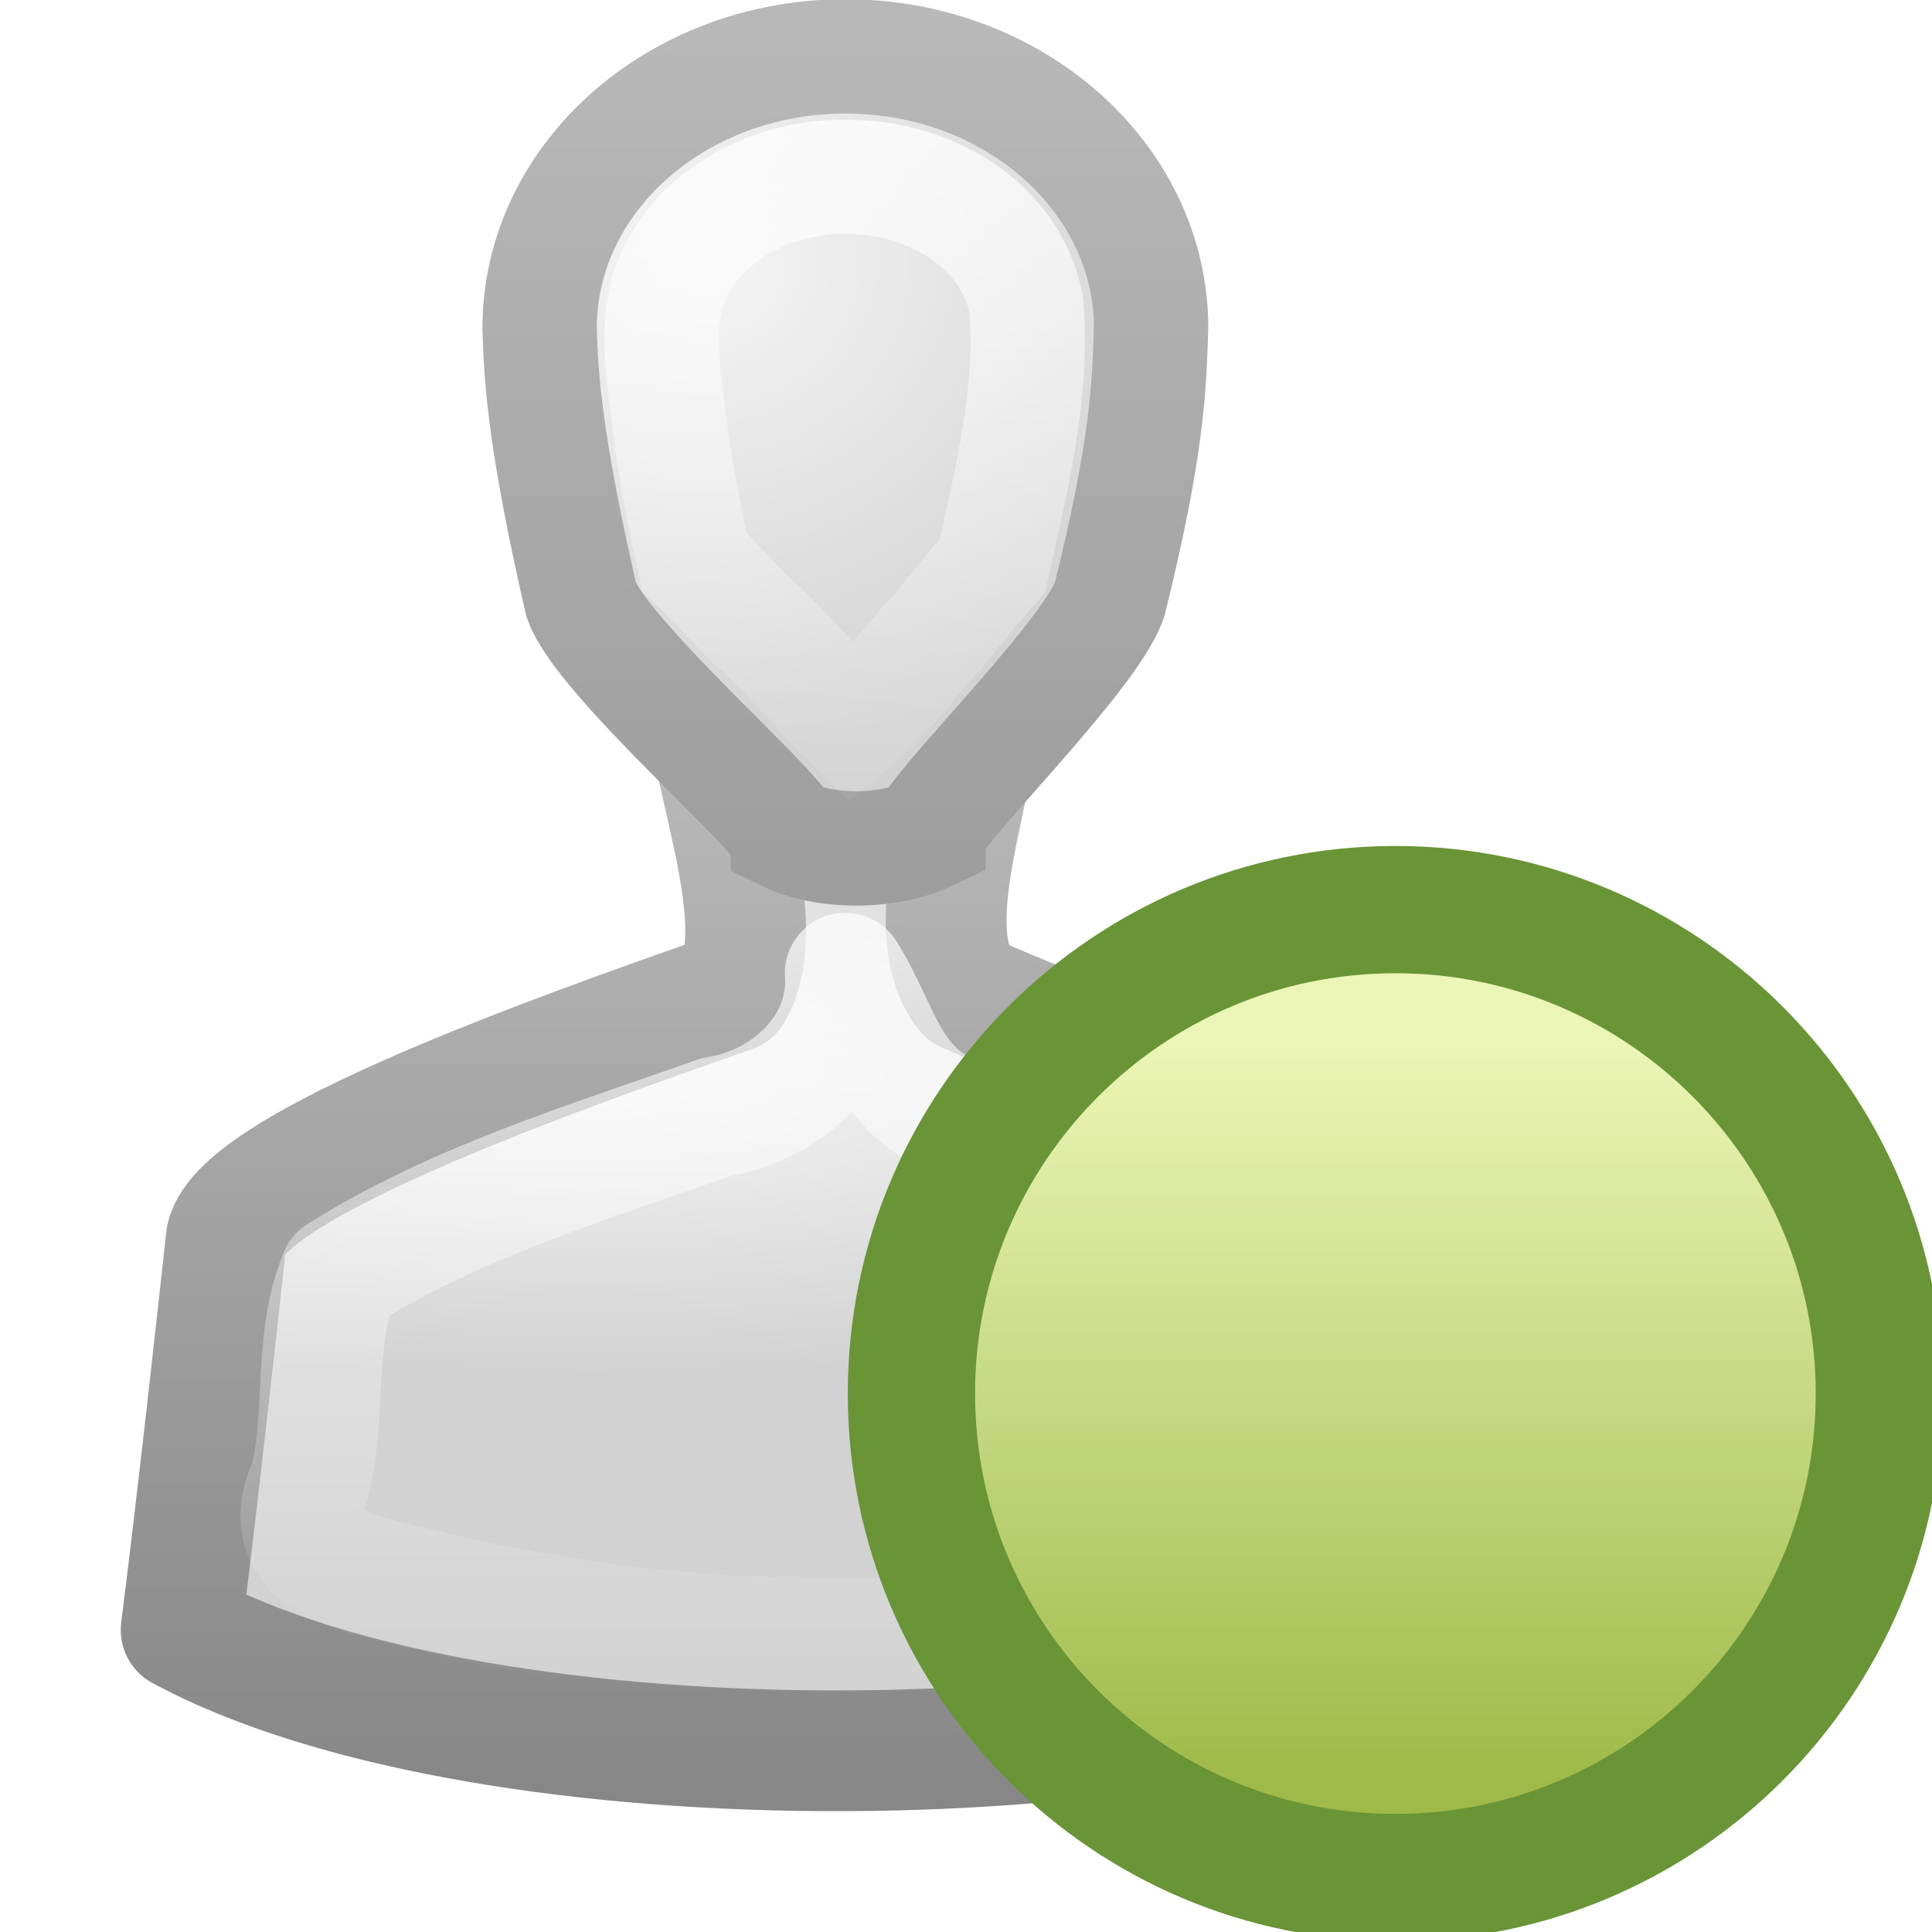 <svg xmlns="http://www.w3.org/2000/svg" xmlns:svg="http://www.w3.org/2000/svg" xmlns:xlink="http://www.w3.org/1999/xlink" id="svg11300" width="16" height="16" version="1.0"><defs id="defs3"><linearGradient id="linearGradient3785"><stop id="stop3787" offset="0" stop-color="#b8b8b8" stop-opacity="1"/><stop id="stop3789" offset="1" stop-color="#878787" stop-opacity="1"/></linearGradient><linearGradient id="linearGradient6954"><stop id="stop6960" offset="0" stop-color="#f5f5f5" stop-opacity="1"/><stop id="stop6962" offset="1" stop-color="#d2d2d2" stop-opacity="1"/></linearGradient><linearGradient id="linearGradient3341"><stop id="stop3343" offset="0" stop-color="#fff" stop-opacity="1"/><stop id="stop3345" offset="1" stop-color="#fff" stop-opacity="0"/></linearGradient><radialGradient id="radialGradient2856" cx="25" cy="28.66" r="16" fx="25" fy="28.66" gradientTransform="matrix(0.562,0,0,0.158,-6.168,5.339)" gradientUnits="userSpaceOnUse" xlink:href="#linearGradient6954"/><linearGradient id="linearGradient2858" x1="30" x2="30" y1="25.085" y2="45" gradientTransform="matrix(0.428,0,0,0.423,-2.824,-3.249)" gradientUnits="userSpaceOnUse" xlink:href="#linearGradient3785"/><radialGradient id="radialGradient2860" cx="26.376" cy="12.313" r="8" fx="26.376" fy="12.313" gradientTransform="matrix(0.553,-0.043,0.043,0.51,-6.303,-1.977)" gradientUnits="userSpaceOnUse" xlink:href="#linearGradient6954"/><linearGradient id="linearGradient2862" x1="30" x2="30" y1="5" y2="44.679" gradientTransform="matrix(0.337,0,0,0.322,-0.106,-0.295)" gradientUnits="userSpaceOnUse" xlink:href="#linearGradient3785"/><linearGradient id="linearGradient2864" x1="30" x2="30" y1=".918" y2="25.793" gradientTransform="matrix(0.337,0,0,0.322,-0.106,-0.295)" gradientUnits="userSpaceOnUse" xlink:href="#linearGradient3341"/><linearGradient id="linearGradient2866" x1="29.956" x2="29.956" y1="21.866" y2="43.144" gradientTransform="matrix(0.428,0,0,0.423,-2.824,-3.249)" gradientUnits="userSpaceOnUse" xlink:href="#linearGradient3341"/><linearGradient id="linearGradient3096" x1="5.637" x2="52.971" y1="25.809" y2="28.565" gradientTransform="matrix(0.281,0,0,0.264,0.486,41.435)" gradientUnits="userSpaceOnUse" xlink:href="#linearGradient3222"/><linearGradient id="linearGradient3222"><stop id="stop3224" offset="0" stop-color="#eda606" stop-opacity="1"/><stop id="stop3226" offset=".361" stop-color="#efb220" stop-opacity="1"/><stop id="stop3228" offset="1" stop-color="#f1be3b" stop-opacity="0"/></linearGradient><linearGradient id="linearGradient3098" x1="40.808" x2="40.692" y1="44.845" y2="32.182" gradientTransform="matrix(0,-0.524,-0.558,0,32.736,69.127)" gradientUnits="userSpaceOnUse" xlink:href="#linearGradient5432"/><linearGradient id="linearGradient5432"><stop id="stop5434" offset="0" stop-color="#a65612" stop-opacity="1"/><stop id="stop5436" offset="1" stop-color="#a65612" stop-opacity="0"/></linearGradient><linearGradient id="linearGradient4742" x1="24.104" x2="24.104" y1="15.169" y2="32.485" gradientTransform="matrix(0.328,0,0,0.326,4.445,4.532)" gradientUnits="userSpaceOnUse" xlink:href="#linearGradient3945"/><linearGradient id="linearGradient3945"><stop id="stop3947" offset="0" stop-color="#ebf5b6" stop-opacity="1"/><stop id="stop3949" offset="1" stop-color="#9fba48" stop-opacity="1"/></linearGradient><linearGradient id="linearGradient3629" x1="8.286" x2="8.286" y1="7.876" y2="10.07" gradientUnits="userSpaceOnUse" xlink:href="#linearGradient3623"/><linearGradient id="linearGradient3623"><stop id="stop3625" offset="0" stop-color="#fff" stop-opacity="1"/><stop id="stop3627" offset="1" stop-color="#fff" stop-opacity="0"/></linearGradient><linearGradient id="linearGradient2842" x1="24.097" x2="23.673" y1="9.596" y2="22.839" gradientTransform="matrix(0.512,0,0,0.568,-4.305,-4.341)" gradientUnits="userSpaceOnUse" xlink:href="#linearGradient3230"/><linearGradient id="linearGradient3230"><stop id="stop3232" offset="0" stop-color="#ffefa7" stop-opacity="1"/><stop id="stop3234" offset="1" stop-color="#ffc64c" stop-opacity="1"/></linearGradient><linearGradient id="linearGradient2848" x1="21.483" x2="21.483" y1="21.671" y2="33.41" gradientTransform="matrix(0.553,0,0,0.578,-3.885,-5.273)" gradientUnits="userSpaceOnUse" xlink:href="#linearGradient2250"/><linearGradient id="linearGradient2250"><stop id="stop2252" offset="0" stop-color="#ffc349" stop-opacity="1"/><stop id="stop2256" offset="1" stop-color="#ff921a" stop-opacity="1"/></linearGradient><linearGradient id="linearGradient2850" x1="21.483" x2="21.483" y1="36.346" y2="13.091" gradientTransform="matrix(0.553,0,0,0.578,-3.885,-5.273)" gradientUnits="userSpaceOnUse" xlink:href="#linearGradient3903"/><linearGradient id="linearGradient3903"><stop id="stop3905" offset="0" stop-color="#964e00" stop-opacity="1"/><stop id="stop3907" offset="1" stop-color="#b99300" stop-opacity="1"/></linearGradient><linearGradient id="linearGradient7254" x1="24.104" x2="24.104" y1="15.169" y2="32.485" gradientTransform="matrix(0.328,0,0,0.326,14.208,4.032)" gradientUnits="userSpaceOnUse" xlink:href="#linearGradient3945"/><linearGradient id="linearGradient7257" x1="8.286" x2="8.286" y1="7.876" y2="10.07" gradientTransform="translate(-7.1549831e-5,-0.025)" gradientUnits="userSpaceOnUse" xlink:href="#linearGradient3623"/><linearGradient id="linearGradient7260" x1="24.097" x2="23.673" y1="9.596" y2="22.839" gradientTransform="matrix(0.512,0,0,0.568,-4.305,-4.366)" gradientUnits="userSpaceOnUse" xlink:href="#linearGradient3230"/><linearGradient id="linearGradient7263" x1="21.483" x2="21.483" y1="21.671" y2="33.41" gradientTransform="matrix(0.553,0,0,0.578,-3.885,-5.298)" gradientUnits="userSpaceOnUse" xlink:href="#linearGradient2250"/><linearGradient id="linearGradient7265" x1="21.483" x2="21.483" y1="36.346" y2="13.091" gradientTransform="matrix(0.553,0,0,0.578,-3.885,-5.298)" gradientUnits="userSpaceOnUse" xlink:href="#linearGradient3903"/><linearGradient id="linearGradient2490-4"><stop id="stop2492-4" offset="0" stop-color="#699536" stop-opacity="1"/><stop id="stop2494-68" offset="1" stop-color="#699536" stop-opacity="1"/></linearGradient><linearGradient id="linearGradient2411-2" x1="18.379" x2="18.379" y1="44.98" y2="3.082" gradientTransform="matrix(0.369,0,0,0.369,-0.846,-0.846)" gradientUnits="userSpaceOnUse" xlink:href="#linearGradient2490-4"/><linearGradient id="linearGradient3242-8"><stop id="stop3244-1" offset="0" stop-color="#f8b17e" stop-opacity="1"/><stop id="stop3246-8" offset=".262" stop-color="#e35d4f" stop-opacity="1"/><stop id="stop3248-4" offset=".661" stop-color="#c6262e" stop-opacity="1"/><stop id="stop3250-32" offset="1" stop-color="#690b54" stop-opacity="1"/></linearGradient><radialGradient id="radialGradient2409-78" cx="23.896" cy="3.99" r="20.397" fx="23.896" fy="3.99" gradientTransform="matrix(0,0.88,-1.161,0,12.633,-21.084)" gradientUnits="userSpaceOnUse" xlink:href="#linearGradient3242-8"/><linearGradient id="linearGradient4873-11"><stop id="stop4875-5" offset="0" stop-color="#fff" stop-opacity="1"/><stop id="stop4877-08" offset="1" stop-color="#fff" stop-opacity="0"/></linearGradient><linearGradient id="linearGradient2406-83" x1="63.397" x2="63.397" y1="-12.489" y2="5.468" gradientTransform="matrix(0.743,0,0,0.743,-38.23,10.609)" gradientUnits="userSpaceOnUse" xlink:href="#linearGradient4873-11"/><filter id="filter7184-6"/><linearGradient id="linearGradient2401-6" x1="24.104" x2="24.104" y1="15.181" y2="34.225" gradientTransform="matrix(0.71,0,0,0.705,-8.945,-8.236)" gradientUnits="userSpaceOnUse" xlink:href="#linearGradient2264-5"/><linearGradient id="linearGradient2264-5"><stop id="stop2266-1" offset="0" stop-color="#d7e866" stop-opacity="1"/><stop id="stop2268-7" offset="1" stop-color="#8cab2a" stop-opacity="1"/></linearGradient><linearGradient id="linearGradient3190-9" x1="8" x2="8" y1="0" y2="16.004" gradientUnits="userSpaceOnUse" xlink:href="#linearGradient3180-3"/><linearGradient id="linearGradient3180-3"><stop id="stop3182-01" offset="0" stop-color="#fff" stop-opacity="1"/><stop id="stop3184-3" offset="1" stop-color="#fff" stop-opacity="0"/></linearGradient><linearGradient id="linearGradient7199" x1="8" x2="8" y1="0" y2="16.004" gradientUnits="userSpaceOnUse" xlink:href="#linearGradient3180-3"/><linearGradient id="linearGradient2401-1-69" x1="24.104" x2="24.104" y1="15.181" y2="34.225" gradientTransform="matrix(0.71,0,0,0.705,-8.945,-8.236)" gradientUnits="userSpaceOnUse" xlink:href="#linearGradient2264-2-4"/><linearGradient id="linearGradient2264-2-4"><stop id="stop2266-8-8" offset="0" stop-color="#d7e866" stop-opacity="1"/><stop id="stop2268-8-9" offset="1" stop-color="#8cab2a" stop-opacity="1"/></linearGradient><linearGradient id="linearGradient3190-7-58" x1="8" x2="8" y1="0" y2="16.004" gradientUnits="userSpaceOnUse" xlink:href="#linearGradient3180-1-3"/><linearGradient id="linearGradient3180-1-3"><stop id="stop3182-0-8" offset="0" stop-color="#fff" stop-opacity="1"/><stop id="stop3184-1-03" offset="1" stop-color="#fff" stop-opacity="0"/></linearGradient><linearGradient id="linearGradient7199-0" x1="8" x2="8" y1="0" y2="16.004" gradientUnits="userSpaceOnUse" xlink:href="#linearGradient3180-1-3"/><linearGradient id="linearGradient14441-9" x1="63.397" x2="63.397" y1="-12.489" y2="5.468" gradientTransform="matrix(0.743,0,0,0.743,-38.23,10.609)" gradientUnits="userSpaceOnUse" xlink:href="#linearGradient4873-11"/><radialGradient id="radialGradient14444-4" cx="23.896" cy="3.99" r="20.397" fx="23.896" fy="3.99" gradientTransform="matrix(0,0.88,-1.161,0,12.633,-21.084)" gradientUnits="userSpaceOnUse" xlink:href="#linearGradient2264-5"/><linearGradient id="linearGradient14446-46" x1="18.379" x2="18.379" y1="44.98" y2="3.082" gradientTransform="matrix(0.369,0,0,0.369,-0.846,-0.846)" gradientUnits="userSpaceOnUse" xlink:href="#linearGradient2490-4"/><linearGradient id="linearGradient14449" x1="8" x2="8" y1="0" y2="16.004" gradientTransform="translate(-43.807,2.946)" gradientUnits="userSpaceOnUse" xlink:href="#linearGradient3180-3"/><linearGradient id="linearGradient14452" x1="24.104" x2="24.104" y1="15.181" y2="34.225" gradientTransform="matrix(0.71,0,0,0.705,-31.463,-6.714)" gradientUnits="userSpaceOnUse" xlink:href="#linearGradient2264-5"/><linearGradient id="linearGradient2490-2"><stop id="stop2492-0" offset="0" stop-color="#699536" stop-opacity="1"/><stop id="stop2494-7" offset="1" stop-color="#699536" stop-opacity="1"/></linearGradient><linearGradient id="linearGradient2411-1" x1="18.379" x2="18.379" y1="44.98" y2="3.082" gradientTransform="matrix(0.369,0,0,0.369,-0.846,-0.846)" gradientUnits="userSpaceOnUse" xlink:href="#linearGradient2490-2"/><linearGradient id="linearGradient3242-3"><stop id="stop3244-3" offset="0" stop-color="#f8b17e" stop-opacity="1"/><stop id="stop3246-7" offset=".262" stop-color="#e35d4f" stop-opacity="1"/><stop id="stop3248-02" offset=".661" stop-color="#c6262e" stop-opacity="1"/><stop id="stop3250-7" offset="1" stop-color="#690b54" stop-opacity="1"/></linearGradient><radialGradient id="radialGradient2409-5" cx="23.896" cy="3.99" r="20.397" fx="23.896" fy="3.99" gradientTransform="matrix(0,0.88,-1.161,0,12.633,-21.084)" gradientUnits="userSpaceOnUse" xlink:href="#linearGradient3242-3"/><linearGradient id="linearGradient4873-22"><stop id="stop4875-9" offset="0" stop-color="#fff" stop-opacity="1"/><stop id="stop4877-25" offset="1" stop-color="#fff" stop-opacity="0"/></linearGradient><linearGradient id="linearGradient2406-8" x1="63.397" x2="63.397" y1="-12.489" y2="5.468" gradientTransform="matrix(0.743,0,0,0.743,-38.23,10.609)" gradientUnits="userSpaceOnUse" xlink:href="#linearGradient4873-22"/><filter id="filter7184-9"/><linearGradient id="linearGradient2401-2" x1="24.104" x2="24.104" y1="15.181" y2="34.225" gradientTransform="matrix(0.71,0,0,0.705,-8.945,-8.236)" gradientUnits="userSpaceOnUse" xlink:href="#linearGradient2264-29"/><linearGradient id="linearGradient2264-29"><stop id="stop2266-5" offset="0" stop-color="#d7e866" stop-opacity="1"/><stop id="stop2268-0" offset="1" stop-color="#8cab2a" stop-opacity="1"/></linearGradient><linearGradient id="linearGradient3190-1" x1="8" x2="8" y1="0" y2="16.004" gradientUnits="userSpaceOnUse" xlink:href="#linearGradient3180-5"/><linearGradient id="linearGradient3180-5"><stop id="stop3182-8" offset="0" stop-color="#fff" stop-opacity="1"/><stop id="stop3184-5" offset="1" stop-color="#fff" stop-opacity="0"/></linearGradient><linearGradient id="linearGradient2401-1-6" x1="24.104" x2="24.104" y1="15.181" y2="34.225" gradientTransform="matrix(0.71,0,0,0.705,-8.945,-8.236)" gradientUnits="userSpaceOnUse" xlink:href="#linearGradient2264-2-8"/><linearGradient id="linearGradient2264-2-8"><stop id="stop2266-8-1" offset="0" stop-color="#d7e866" stop-opacity="1"/><stop id="stop2268-8-8" offset="1" stop-color="#8cab2a" stop-opacity="1"/></linearGradient><linearGradient id="linearGradient3190-7-5" x1="8" x2="8" y1="0" y2="16.004" gradientUnits="userSpaceOnUse" xlink:href="#linearGradient3180-1-4"/><linearGradient id="linearGradient3180-1-4"><stop id="stop3182-0-1" offset="0" stop-color="#fff" stop-opacity="1"/><stop id="stop3184-1-0" offset="1" stop-color="#fff" stop-opacity="0"/></linearGradient><filter id="filter16923-3" width="1" height="1" x="0" y="0" color-interpolation-filters="sRGB"><feColorMatrix id="feColorMatrix16925-9" type="saturate" values="0"/></filter><filter id="filter16927-9" width="1" height="1" x="0" y="0" color-interpolation-filters="sRGB"><feColorMatrix id="feColorMatrix16929-5" type="saturate" values="0"/></filter><linearGradient id="linearGradient2490-3"><stop id="stop2492-8" offset="0" stop-color="#699536" stop-opacity="1"/><stop id="stop2494-6" offset="1" stop-color="#699536" stop-opacity="1"/></linearGradient><linearGradient id="linearGradient2411-9" x1="18.379" x2="18.379" y1="44.98" y2="3.082" gradientTransform="matrix(0.369,0,0,0.369,-0.846,-0.846)" gradientUnits="userSpaceOnUse" xlink:href="#linearGradient2490-3"/><linearGradient id="linearGradient3242-0"><stop id="stop3244-6" offset="0" stop-color="#f8b17e" stop-opacity="1"/><stop id="stop3246-5" offset=".262" stop-color="#e35d4f" stop-opacity="1"/><stop id="stop3248-0" offset=".661" stop-color="#c6262e" stop-opacity="1"/><stop id="stop3250-3" offset="1" stop-color="#690b54" stop-opacity="1"/></linearGradient><radialGradient id="radialGradient2409-7" cx="23.896" cy="3.99" r="20.397" fx="23.896" fy="3.99" gradientTransform="matrix(0,0.88,-1.161,0,12.633,-21.084)" gradientUnits="userSpaceOnUse" xlink:href="#linearGradient3242-0"/><linearGradient id="linearGradient4873-1"><stop id="stop4875-416" offset="0" stop-color="#fff" stop-opacity="1"/><stop id="stop4877-2" offset="1" stop-color="#fff" stop-opacity="0"/></linearGradient><linearGradient id="linearGradient2406-1" x1="63.397" x2="63.397" y1="-12.489" y2="5.468" gradientTransform="matrix(0.743,0,0,0.743,-38.23,10.609)" gradientUnits="userSpaceOnUse" xlink:href="#linearGradient4873-1"/><filter id="filter7184"/><linearGradient id="linearGradient2401" x1="24.104" x2="24.104" y1="15.181" y2="34.225" gradientTransform="matrix(0.71,0,0,0.705,-8.945,-8.236)" gradientUnits="userSpaceOnUse" xlink:href="#linearGradient2264"/><linearGradient id="linearGradient2264"><stop id="stop2266" offset="0" stop-color="#d7e866" stop-opacity="1"/><stop id="stop2268" offset="1" stop-color="#8cab2a" stop-opacity="1"/></linearGradient><linearGradient id="linearGradient3190" x1="8" x2="8" y1="0" y2="16.004" gradientUnits="userSpaceOnUse" xlink:href="#linearGradient3180"/><linearGradient id="linearGradient3180"><stop id="stop3182" offset="0" stop-color="#fff" stop-opacity="1"/><stop id="stop3184" offset="1" stop-color="#fff" stop-opacity="0"/></linearGradient><linearGradient id="linearGradient2401-1" x1="24.104" x2="24.104" y1="15.181" y2="34.225" gradientTransform="matrix(0.71,0,0,0.705,-8.945,-8.236)" gradientUnits="userSpaceOnUse" xlink:href="#linearGradient2264-2"/><linearGradient id="linearGradient2264-2"><stop id="stop2266-8" offset="0" stop-color="#d7e866" stop-opacity="1"/><stop id="stop2268-8" offset="1" stop-color="#8cab2a" stop-opacity="1"/></linearGradient><linearGradient id="linearGradient3190-7" x1="8" x2="8" y1="0" y2="16.004" gradientUnits="userSpaceOnUse" xlink:href="#linearGradient3180-1"/><linearGradient id="linearGradient3180-1"><stop id="stop3182-0" offset="0" stop-color="#fff" stop-opacity="1"/><stop id="stop3184-1" offset="1" stop-color="#fff" stop-opacity="0"/></linearGradient><linearGradient id="linearGradient14441" x1="63.397" x2="63.397" y1="-12.489" y2="5.468" gradientTransform="matrix(0.743,0,0,0.743,-38.23,10.609)" gradientUnits="userSpaceOnUse" xlink:href="#linearGradient4873-1"/><radialGradient id="radialGradient14444" cx="23.896" cy="3.99" r="20.397" fx="23.896" fy="3.99" gradientTransform="matrix(0,0.88,-1.161,0,12.633,-21.084)" gradientUnits="userSpaceOnUse" xlink:href="#linearGradient2264"/><linearGradient id="linearGradient14446" x1="18.379" x2="18.379" y1="44.98" y2="3.082" gradientTransform="matrix(0.369,0,0,0.369,-0.846,-0.846)" gradientUnits="userSpaceOnUse" xlink:href="#linearGradient2490-3"/><filter id="filter16923" width="1" height="1" x="0" y="0" color-interpolation-filters="sRGB"><feColorMatrix id="feColorMatrix16925" type="saturate" values="0"/></filter><filter id="filter16927" width="1" height="1" x="0" y="0" color-interpolation-filters="sRGB"><feColorMatrix id="feColorMatrix16929" type="saturate" values="0"/></filter><linearGradient id="linearGradient2490-182-124-6"><stop id="stop2788-7" offset="0" stop-color="#1f3469" stop-opacity="1"/><stop id="stop2790-3" offset="1" stop-color="#405bc2" stop-opacity="1"/></linearGradient><linearGradient id="linearGradient2457-1" x1="18.379" x2="18.379" y1="44.98" y2="3.082" gradientTransform="matrix(0.369,0,0,0.369,-0.846,-0.846)" gradientUnits="userSpaceOnUse" xlink:href="#linearGradient2490-182-124-6"/><linearGradient id="linearGradient3242-187-536-4"><stop id="stop2778-8" offset="0" stop-color="#8a90ea" stop-opacity="1"/><stop id="stop2780-6" offset=".262" stop-color="#6376cc" stop-opacity="1"/><stop id="stop2782-9" offset=".661" stop-color="#3b59af" stop-opacity="1"/><stop id="stop2784-7" offset="1" stop-color="#183170" stop-opacity="1"/></linearGradient><radialGradient id="radialGradient2455-0" cx="23.896" cy="3.99" r="20.397" fx="23.896" fy="3.99" gradientTransform="matrix(0,0.88,-1.161,0,12.633,-21.084)" gradientUnits="userSpaceOnUse" xlink:href="#linearGradient3242-187-536-4"/><linearGradient id="linearGradient4873-2"><stop id="stop4875-41" offset="0" stop-color="#fff" stop-opacity="1"/><stop id="stop4877-4" offset="1" stop-color="#fff" stop-opacity="0"/></linearGradient><linearGradient id="linearGradient2452-2" x1="63.397" x2="63.397" y1="-12.489" y2="5.468" gradientTransform="matrix(0.743,0,0,0.743,-38.23,10.609)" gradientUnits="userSpaceOnUse" xlink:href="#linearGradient4873-2"/><linearGradient id="linearGradient7185" x1="63.397" x2="63.397" y1="-12.489" y2="5.468" gradientTransform="matrix(0.743,0,0,0.743,-38.23,10.609)" gradientUnits="userSpaceOnUse" xlink:href="#linearGradient4873-2"/><radialGradient id="radialGradient7188" cx="23.896" cy="3.99" r="20.397" fx="23.896" fy="3.99" gradientTransform="matrix(0,0.88,-1.161,0,12.633,-21.084)" gradientUnits="userSpaceOnUse" xlink:href="#linearGradient3242-187-536-4"/><linearGradient id="linearGradient7190" x1="18.379" x2="18.379" y1="44.98" y2="3.082" gradientTransform="matrix(0.369,0,0,0.369,-0.846,-0.846)" gradientUnits="userSpaceOnUse" xlink:href="#linearGradient2490-182-124-6"/><linearGradient id="linearGradient7185-139" x1="63.397" x2="63.397" y1="-12.489" y2="5.468" gradientTransform="matrix(0.743,0,0,0.743,-38.23,10.609)" gradientUnits="userSpaceOnUse" xlink:href="#linearGradient4873-240"/><linearGradient id="linearGradient4873-240"><stop id="stop15905" offset="0" stop-color="#fff" stop-opacity="1"/><stop id="stop15907" offset="1" stop-color="#fff" stop-opacity="0"/></linearGradient><radialGradient id="radialGradient7188-574" cx="23.896" cy="3.99" r="20.397" fx="23.896" fy="3.99" gradientTransform="matrix(0,0.88,-1.161,0,12.633,-21.084)" gradientUnits="userSpaceOnUse" xlink:href="#linearGradient3242-187-536-999"/><linearGradient id="linearGradient3242-187-536-999"><stop id="stop15911" offset="0" stop-color="#a08ae9" stop-opacity="1"/><stop id="stop15913" offset=".262" stop-color="#6f62cc" stop-opacity="1"/><stop id="stop15915" offset=".661" stop-color="#3f3baf" stop-opacity="1"/><stop id="stop15917" offset="1" stop-color="#191870" stop-opacity="1"/></linearGradient><linearGradient id="linearGradient7190-842" x1="18.379" x2="18.379" y1="44.98" y2="3.082" gradientTransform="matrix(0.369,0,0,0.369,-0.846,-0.846)" gradientUnits="userSpaceOnUse" xlink:href="#linearGradient2490-182-124-222"/><linearGradient id="linearGradient2490-182-124-222"><stop id="stop15921" offset="0" stop-color="#201f68" stop-opacity="1"/><stop id="stop15923" offset="1" stop-color="#4b40c2" stop-opacity="1"/></linearGradient><linearGradient id="linearGradient3242-187-536-999-631"><stop id="stop16011" offset="0" stop-color="#bc89e9" stop-opacity="1"/><stop id="stop16013" offset=".262" stop-color="#8e61cc" stop-opacity="1"/><stop id="stop16015" offset=".661" stop-color="#613baf" stop-opacity="1"/><stop id="stop16017" offset="1" stop-color="#331870" stop-opacity="1"/></linearGradient><linearGradient id="linearGradient2490-182-124-222-506"><stop id="stop16021" offset="0" stop-color="#351f68" stop-opacity="1"/><stop id="stop16023" offset="1" stop-color="#7140c2" stop-opacity="1"/></linearGradient><linearGradient id="linearGradient4873-240-181"><stop id="stop16027" offset="0" stop-color="#fff" stop-opacity="1"/><stop id="stop16029" offset="1" stop-color="#fff" stop-opacity="0"/></linearGradient><linearGradient id="linearGradient4873-7"><stop id="stop4875-3" offset="0" stop-color="#fff" stop-opacity="1"/><stop id="stop4877-7" offset="1" stop-color="#fff" stop-opacity="0"/></linearGradient><linearGradient id="linearGradient2406" x1="63.397" x2="63.397" y1="-12.489" y2="5.468" gradientTransform="matrix(0.743,0,0,0.743,-38.23,10.609)" gradientUnits="userSpaceOnUse" xlink:href="#linearGradient4873-7"/><linearGradient id="linearGradient2490"><stop id="stop2492" offset="0" stop-color="#791235" stop-opacity="1"/><stop id="stop2494" offset="1" stop-color="#dd3b27" stop-opacity="1"/></linearGradient><linearGradient id="linearGradient2411" x1="18.379" x2="18.379" y1="44.98" y2="3.082" gradientTransform="matrix(0.369,0,0,0.369,-0.846,-0.846)" gradientUnits="userSpaceOnUse" xlink:href="#linearGradient2490"/><linearGradient id="linearGradient3242"><stop id="stop3244" offset="0" stop-color="#f8b17e" stop-opacity="1"/><stop id="stop3246" offset=".262" stop-color="#e35d4f" stop-opacity="1"/><stop id="stop3248" offset=".661" stop-color="#c6262e" stop-opacity="1"/><stop id="stop3250" offset="1" stop-color="#690b54" stop-opacity="1"/></linearGradient><radialGradient id="radialGradient2409" cx="23.896" cy="3.99" r="20.397" fx="23.896" fy="3.99" gradientTransform="matrix(0,0.88,-1.161,0,12.633,-21.084)" gradientUnits="userSpaceOnUse" xlink:href="#linearGradient3242"/><linearGradient id="linearGradient2490-182-124-1"><stop id="stop2788-6" offset="0" stop-color="#1f4b6a" stop-opacity="1"/><stop id="stop2790-8" offset="1" stop-color="#4083c2" stop-opacity="1"/></linearGradient><linearGradient id="linearGradient2457-3" x1="18.379" x2="18.379" y1="44.98" y2="3.082" gradientTransform="matrix(0.369,0,0,0.369,-0.846,-0.846)" gradientUnits="userSpaceOnUse" xlink:href="#linearGradient2490-182-124-1"/><linearGradient id="linearGradient3242-187-536-9"><stop id="stop2778-0" offset="0" stop-color="#8badea" stop-opacity="1"/><stop id="stop2780-4" offset=".262" stop-color="#6396cd" stop-opacity="1"/><stop id="stop2782-4" offset=".661" stop-color="#3b7caf" stop-opacity="1"/><stop id="stop2784-4" offset="1" stop-color="#194c70" stop-opacity="1"/></linearGradient><radialGradient id="radialGradient2455-5" cx="23.896" cy="3.99" r="20.397" fx="23.896" fy="3.99" gradientTransform="matrix(0,0.88,-1.161,0,12.633,-21.084)" gradientUnits="userSpaceOnUse" xlink:href="#linearGradient3242-187-536-9"/><linearGradient id="linearGradient4873-9"><stop id="stop4875-4" offset="0" stop-color="#fff" stop-opacity="1"/><stop id="stop4877-0" offset="1" stop-color="#fff" stop-opacity="0"/></linearGradient><linearGradient id="linearGradient2452-8" x1="63.397" x2="63.397" y1="-12.489" y2="5.468" gradientTransform="matrix(0.743,0,0,0.743,-38.23,10.609)" gradientUnits="userSpaceOnUse" xlink:href="#linearGradient4873-9"/><linearGradient id="linearGradient2490-182-124"><stop id="stop2788" offset="0" stop-color="#1f4b6a" stop-opacity="1"/><stop id="stop2790" offset="1" stop-color="#4083c2" stop-opacity="1"/></linearGradient><linearGradient id="linearGradient2457" x1="18.379" x2="18.379" y1="44.98" y2="3.082" gradientTransform="matrix(0.369,0,0,0.369,-0.846,-0.846)" gradientUnits="userSpaceOnUse" xlink:href="#linearGradient2490-182-124"/><linearGradient id="linearGradient3242-187-536"><stop id="stop2778" offset="0" stop-color="#8badea" stop-opacity="1"/><stop id="stop2780" offset=".262" stop-color="#6396cd" stop-opacity="1"/><stop id="stop2782" offset=".661" stop-color="#3b7caf" stop-opacity="1"/><stop id="stop2784" offset="1" stop-color="#194c70" stop-opacity="1"/></linearGradient><radialGradient id="radialGradient2455" cx="23.896" cy="3.99" r="20.397" fx="23.896" fy="3.99" gradientTransform="matrix(0,0.88,-1.161,0,12.633,-21.084)" gradientUnits="userSpaceOnUse" xlink:href="#linearGradient3242-187-536"/><linearGradient id="linearGradient4873"><stop id="stop4875" offset="0" stop-color="#fff" stop-opacity="1"/><stop id="stop4877" offset="1" stop-color="#fff" stop-opacity="0"/></linearGradient><linearGradient id="linearGradient2452" x1="63.397" x2="63.397" y1="-12.489" y2="5.468" gradientTransform="matrix(0.743,0,0,0.743,-38.23,10.609)" gradientUnits="userSpaceOnUse" xlink:href="#linearGradient4873"/><radialGradient id="radialGradient4312" cx="23.896" cy="3.99" r="20.397" fx="23.896" fy="3.99" gradientTransform="matrix(0,0.88,-1.161,0,12.633,-21.084)" gradientUnits="userSpaceOnUse" xlink:href="#linearGradient4302"/><linearGradient id="linearGradient4294" x1="18.379" x2="18.379" y1="44.98" y2="3.082" gradientTransform="matrix(0.369,0,0,0.369,-0.846,-0.846)" gradientUnits="userSpaceOnUse" xlink:href="#linearGradient4296"/><linearGradient id="linearGradient4286" x1="63.397" x2="63.397" y1="-12.489" y2="5.468" gradientTransform="matrix(0.743,0,0,0.743,-38.23,10.609)" gradientUnits="userSpaceOnUse" xlink:href="#linearGradient3341-4"/><linearGradient id="linearGradient2898" x1="30" x2="30" y1="5.703" y2="27.957" gradientTransform="matrix(0.541,0,0,0.603,3.767,-0.44)" gradientUnits="userSpaceOnUse" xlink:href="#linearGradient3341-4"/><radialGradient id="radialGradient2896" cx="30" cy="33.188" r="4.688" fx="30" fy="33.188" gradientTransform="matrix(1.304,-4.7098302e-7,1.8183369e-7,0.307,-19.116,9.803)" gradientUnits="userSpaceOnUse" xlink:href="#linearGradient5060"/><linearGradient id="linearGradient2894" x1="38" x2="43" y1="39" y2="38.6" gradientTransform="matrix(0.75,0,0,0.652,-3.25,0.226)" gradientUnits="userSpaceOnUse" xlink:href="#linearGradient5060"/><linearGradient id="linearGradient2892" x1="22" x2="17" y1="39" y2="37.438" gradientTransform="matrix(0.75,0,0,0.652,-1.75,0.226)" gradientUnits="userSpaceOnUse" xlink:href="#linearGradient5060"/><linearGradient id="linearGradient2890" x1="30" x2="30" y1="5" y2="44.679" gradientTransform="matrix(0.6,0,0,0.638,2,-1.009)" gradientUnits="userSpaceOnUse" xlink:href="#linearGradient3785-1"/><radialGradient id="radialGradient2888" cx="26.376" cy="12.313" r="8" fx="26.376" fy="12.313" gradientTransform="matrix(0.984,-0.085,0.077,1.011,-9.039,-4.345)" gradientUnits="userSpaceOnUse" xlink:href="#linearGradient6954-6"/><linearGradient id="linearGradient2886" x1="24.349" x2="24.349" y1="57.333" y2="83.733" gradientTransform="matrix(0.655,0,0,0.682,3.047,-28.091)" gradientUnits="userSpaceOnUse" xlink:href="#linearGradient3341-4"/><linearGradient id="linearGradient2884" x1="30" x2="30" y1="25.085" y2="45" gradientTransform="matrix(0.677,0,0,0.708,-0.323,-2.021)" gradientUnits="userSpaceOnUse" xlink:href="#linearGradient3785-1"/><radialGradient id="radialGradient2882" cx="25" cy="28.66" r="16" fx="25" fy="28.66" gradientTransform="matrix(0.889,0,0,0.264,-5.615,12.36)" gradientUnits="userSpaceOnUse" xlink:href="#linearGradient6954-6"/><radialGradient id="radialGradient2880" cx="32" cy="41.5" r="21" fx="32" fy="41.5" gradientTransform="matrix(0.571,0,0,0.167,1.714,20.583)" gradientUnits="userSpaceOnUse" xlink:href="#linearGradient5060"/><linearGradient id="linearGradient5060"><stop id="stop5062" offset="0" stop-color="#000" stop-opacity="1"/><stop id="stop5064" offset="1" stop-color="#000" stop-opacity="0"/></linearGradient><linearGradient id="linearGradient3341-4"><stop id="stop3343-7" offset="0" stop-color="#fff" stop-opacity="1"/><stop id="stop3345-7" offset="1" stop-color="#fff" stop-opacity="0"/></linearGradient><linearGradient id="linearGradient6954-6"><stop id="stop6960-1" offset="0" stop-color="#f5f5f5" stop-opacity="1"/><stop id="stop6962-1" offset="1" stop-color="#d2d2d2" stop-opacity="1"/></linearGradient><linearGradient id="linearGradient3785-1"><stop id="stop3787-9" offset="0" stop-color="#b8b8b8" stop-opacity="1"/><stop id="stop3789-1" offset="1" stop-color="#878787" stop-opacity="1"/></linearGradient><linearGradient id="linearGradient4296"><stop id="stop4298" offset="0" stop-color="#1f4b6a" stop-opacity="1"/><stop id="stop4300" offset="1" stop-color="#4083c2" stop-opacity="1"/></linearGradient><linearGradient id="linearGradient4302"><stop id="stop4304" offset="0" stop-color="#8badea" stop-opacity="1"/><stop id="stop4306" offset=".262" stop-color="#6396cd" stop-opacity="1"/><stop id="stop4308" offset=".661" stop-color="#3b7caf" stop-opacity="1"/><stop id="stop4310" offset="1" stop-color="#194c70" stop-opacity="1"/></linearGradient><radialGradient id="radialGradient7751" cx="23.896" cy="3.99" r="20.397" fx="23.896" fy="3.99" gradientTransform="matrix(0,0.88,-1.161,0,12.633,-21.084)" gradientUnits="userSpaceOnUse" xlink:href="#linearGradient2264-5"/><linearGradient id="linearGradient7753" x1="18.379" x2="18.379" y1="44.98" y2="3.082" gradientTransform="matrix(0.369,0,0,0.369,-0.846,-0.846)" gradientUnits="userSpaceOnUse" xlink:href="#linearGradient2490-4"/><linearGradient id="linearGradient7755" x1="63.397" x2="63.397" y1="-12.489" y2="5.468" gradientTransform="matrix(0.743,0,0,0.743,-38.23,10.609)" gradientUnits="userSpaceOnUse" xlink:href="#linearGradient4873-11"/><linearGradient id="linearGradient7777" x1="63.397" x2="63.397" y1="-12.489" y2="5.468" gradientTransform="matrix(0.382,0,0,0.382,-11.725,13.324)" gradientUnits="userSpaceOnUse" xlink:href="#linearGradient4873-11"/><linearGradient id="linearGradient8575" x1="12.065" x2="12.065" y1="9.202" y2="15.1" gradientTransform="matrix(1.039,0,0,1.039,-0.977,-0.906)" gradientUnits="userSpaceOnUse" xlink:href="#linearGradient3945"/><filter id="filter8241" width="1" height="1" x="0" y="0" color-interpolation-filters="sRGB"><feColorMatrix id="feColorMatrix8243" type="saturate" values="0"/></filter></defs><g id="g3743" transform="translate(-3,-1.002)"><path id="path2880" fill="url(#radialGradient2856)" fill-opacity="1" stroke="url(#linearGradient2858)" stroke-dasharray="none" stroke-linejoin="round" stroke-miterlimit="4" stroke-opacity="1" stroke-width="1" d="M 8.844,6.5 C 8.763,7.18 9.434,8.6 9.062,9.219 7.618,9.724 5.014,10.645 4.875,11.25 4.773,12.19 4.619,13.561 4.5,14.5 c 2.533,1.368 8.492,1.302 10.938,0 -0.086,-0.666 -0.164,-2.584 -0.25,-3.25 C 14.534,10.469 12.813,10.013 11,9.219 10.526,8.603 11.243,7.226 11.094,6.531 10.807,6.482 9.134,6.508 8.844,6.5 z"/><path id="path2870" fill="url(#radialGradient2860)" fill-opacity="1" stroke="url(#linearGradient2862)" stroke-dasharray="none" stroke-miterlimit="4" stroke-opacity="1" stroke-width=".947" d="m 10,1.469 c -1.395,0 -2.531,1.007 -2.531,2.25 0.011,0.46 0.059,1.005 0.344,2.25 0.168,0.482 1.674,1.777 1.688,1.938 0.327,0.161 0.851,0.161 1.188,0 0,-0.161 1.332,-1.455 1.5,-1.938 0.32,-1.293 0.327,-1.768 0.344,-2.25 0,-1.243 -1.136,-2.25 -2.531,-2.25 z"/><path id="path2866" fill="none" stroke="url(#linearGradient2864)" stroke-dasharray="none" stroke-miterlimit="4" stroke-opacity="1" stroke-width=".947" d="M 10,2.469 C 9.388,2.454 8.733,2.799 8.531,3.406 c -0.114,0.41 -0.01,0.837 0.031,1.25 0.052,0.338 0.113,0.666 0.188,1 0.194,0.171 0.361,0.397 0.562,0.562 C 9.576,6.475 9.803,6.74 10.062,7 10.331,6.783 10.511,6.497 10.75,6.25 10.903,6.07 11.06,5.862 11.219,5.688 11.376,4.977 11.558,4.265 11.5,3.531 11.375,2.844 10.653,2.452 10,2.469 z"/><path id="path2876" fill="none" stroke="url(#linearGradient2866)" stroke-dasharray="none" stroke-linejoin="round" stroke-miterlimit="4" stroke-opacity="1" stroke-width="1" d="m 10,9.062 c 0.041,0.618 -0.484,1.101 -1.062,1.188 -1.062,0.378 -2.165,0.707 -3.125,1.312 -0.225,0.541 -0.104,1.161 -0.25,1.719 -0.331,0.709 0.569,0.776 1.031,0.906 2.256,0.541 4.652,0.499 6.906,-0.031 0.336,-0.169 1.138,-0.085 0.938,-0.625 C 14.375,12.944 14.346,12.34 14.312,11.75 13.392,11.042 12.226,10.793 11.188,10.312 10.365,10.196 10.335,9.593 10,9.062 z"/></g><path id="path2555-6" fill="url(#linearGradient8575)" fill-opacity="1" stroke="#699536" stroke-dasharray="none" stroke-dashoffset="0" stroke-linecap="butt" stroke-linejoin="round" stroke-miterlimit="4" stroke-opacity="1" stroke-width="1.054" d="m 11.556,7.533 c -2.212,0 -4.008,1.797 -4.008,4.008 0,2.212 1.797,4.008 4.008,4.008 2.212,0 4.008,-1.797 4.008,-4.008 0,-2.212 -1.797,-4.008 -4.008,-4.008 z" filter="url(#filter8241)"/></svg>